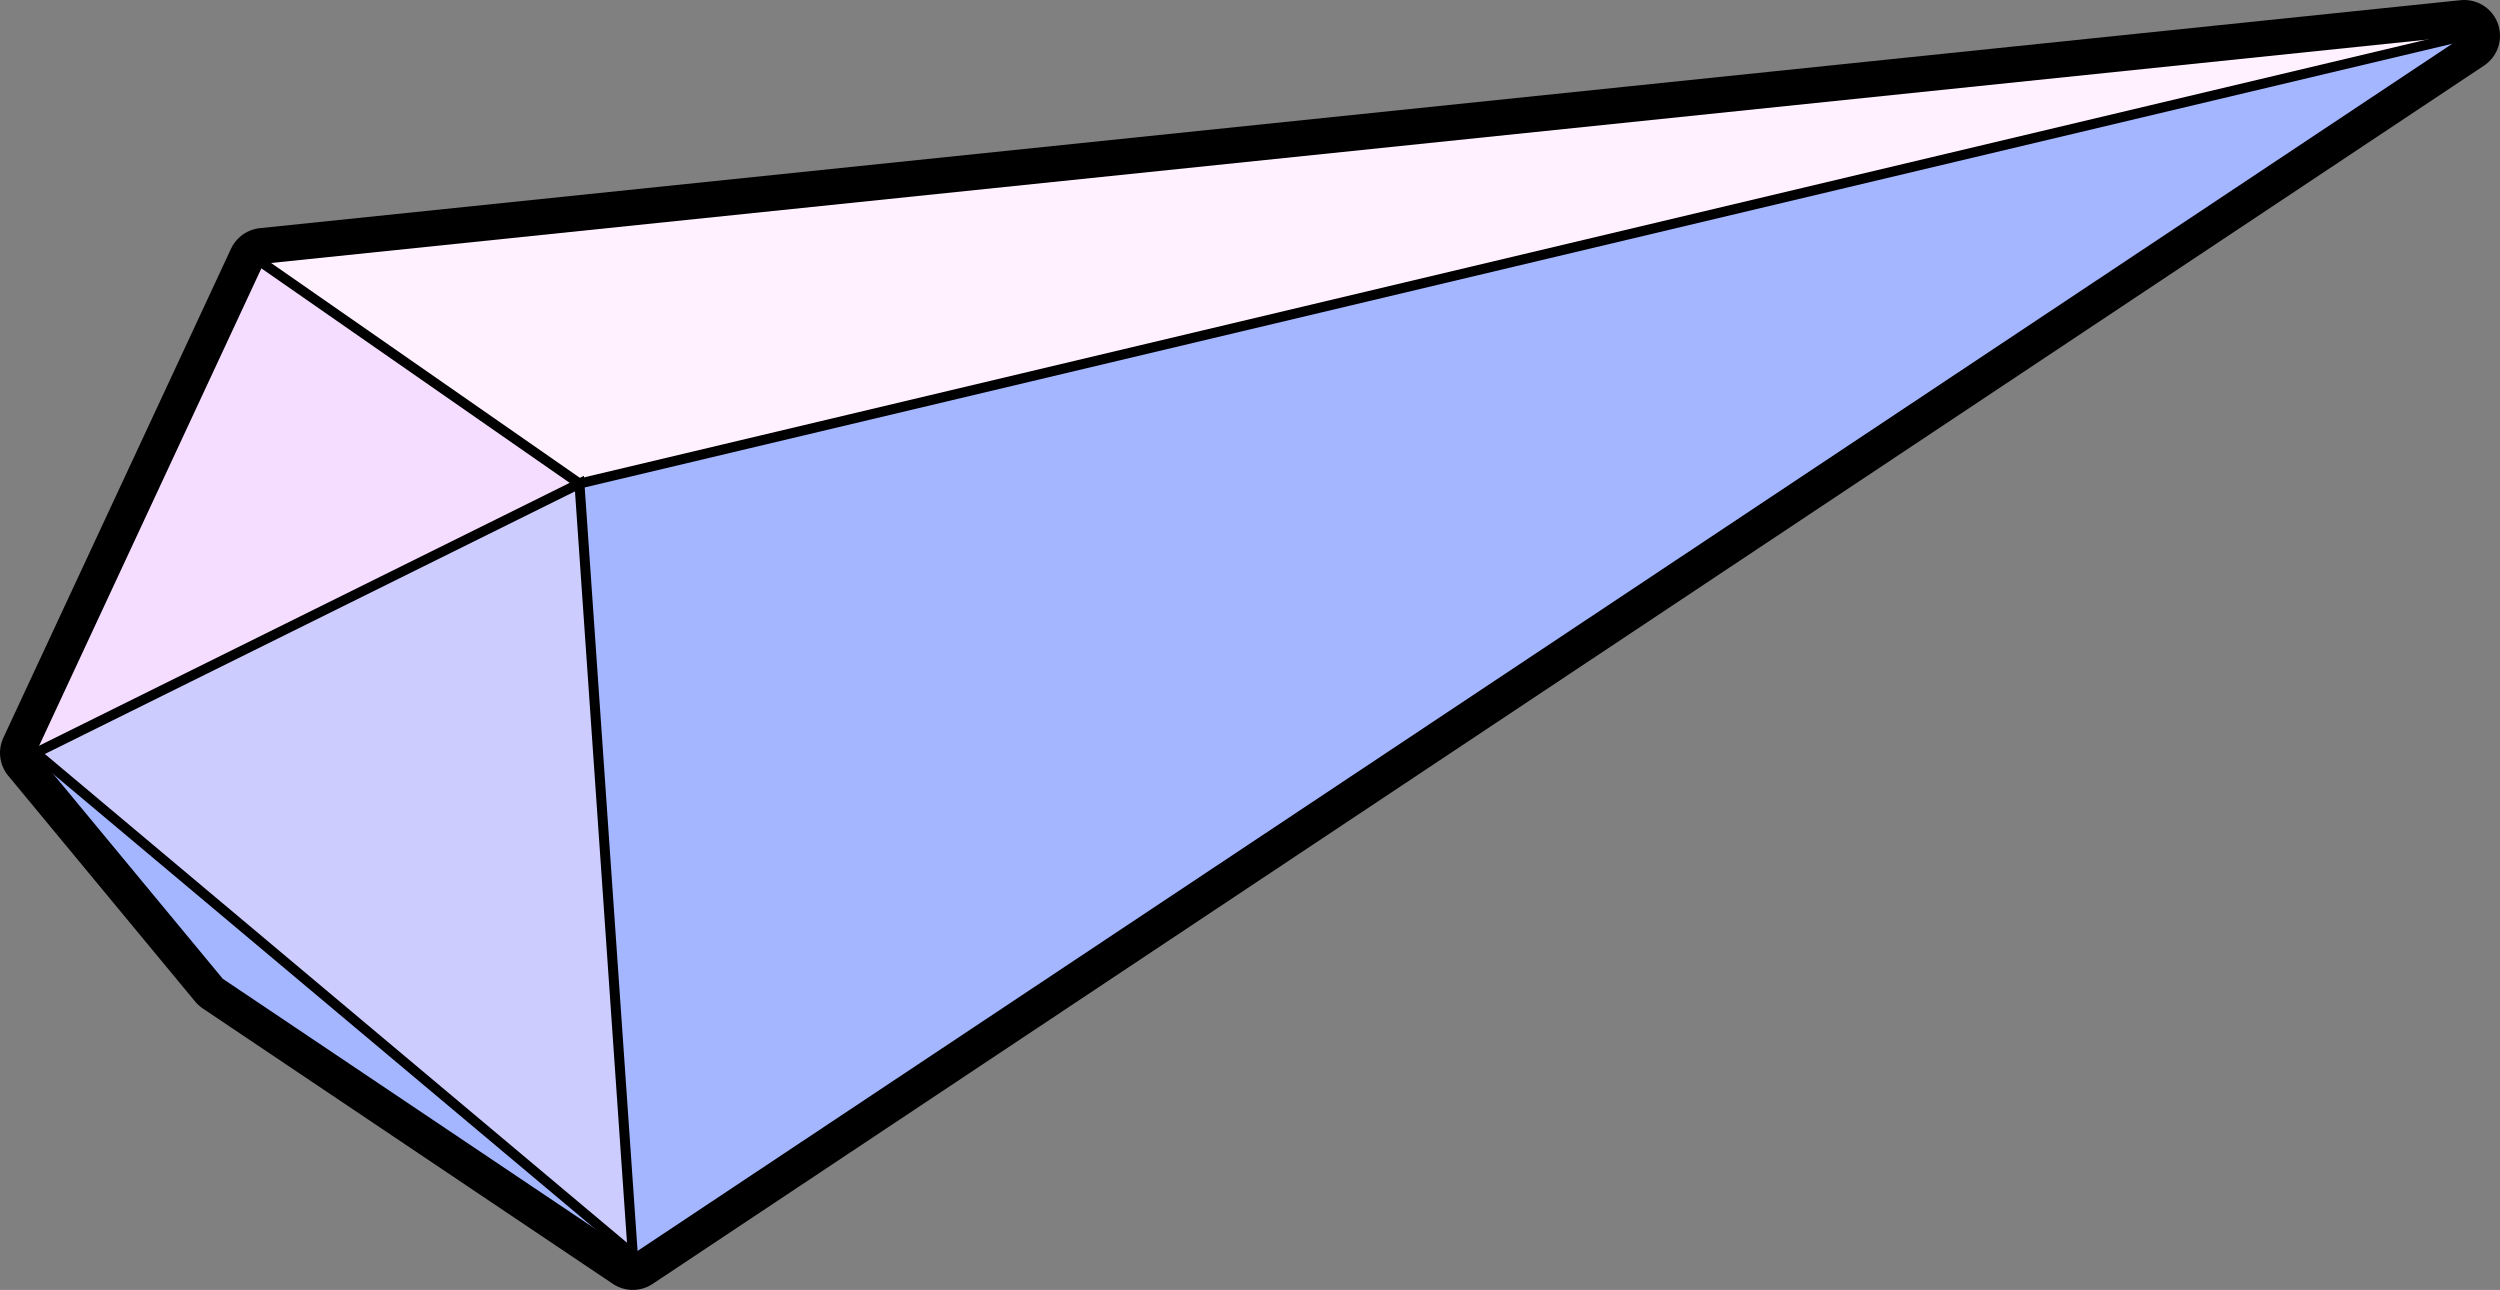 <?xml version="1.0" encoding="UTF-8" standalone="no"?>
<!-- Created with Inkscape (http://www.inkscape.org/) -->

<svg
   width="137.213mm"
   height="70.797mm"
   viewBox="0 0 274.426 141.594"
   version="1.1"
   id="svg5"
   inkscape:version="1.1.1 (3bf5ae0d25, 2021-09-20, custom)"
   sodipodi:docname="VxShard-logo.svg"
   xmlns:inkscape="http://www.inkscape.org/namespaces/inkscape"
   xmlns:sodipodi="http://sodipodi.sourceforge.net/DTD/sodipodi-0.dtd"
   xmlns="http://www.w3.org/2000/svg"
   xmlns:svg="http://www.w3.org/2000/svg">
  <rect x="0" y="0" width="274.426" height="141.594" fill="#808080" stroke="none"/>
  <sodipodi:namedview
     id="namedview7"
     pagecolor="#ffffff"
     bordercolor="#666666"
     borderopacity="1.0"
     inkscape:pageshadow="2"
     inkscape:pageopacity="0.0"
     inkscape:pagecheckerboard="0"
     inkscape:document-units="mm"
     showgrid="false"
     inkscape:zoom="1.1935621"
     inkscape:cx="175.52501"
     inkscape:cy="190.18701"
     inkscape:window-width="1920"
     inkscape:window-height="1131"
     inkscape:window-x="0"
     inkscape:window-y="0"
     inkscape:window-maximized="1"
     inkscape:current-layer="layer1"
     fit-margin-top="0"
     fit-margin-left="0"
     fit-margin-right="0"
     fit-margin-bottom="0">
    <inkscape:grid
       type="xygrid"
       id="grid9"
       originx="-45.123"
       originy="-63.875" />
  </sodipodi:namedview>
  <defs
     id="defs2" />
  <g
     inkscape:label="Layer 1"
     inkscape:groupmode="layer"
     id="layer1"
     transform="translate(18.186,-11.995)">
    <path
       id="path44"
       style="fill:none;fill-opacity:1;stroke:#000000;stroke-width:7.859;stroke-linecap:square;stroke-linejoin:round;stroke-miterlimit:4;stroke-dasharray:none;stroke-opacity:1;paint-order:normal"
       d="M 252.311,15.924 10.74,40.949 -14.256,94.642 6.267,119.435 51.274,149.659 Z" />
    <path
       style="fill:#a4b6ff;fill-opacity:1;stroke:none;stroke-width:1.094px;stroke-linecap:butt;stroke-linejoin:miter;stroke-opacity:1"
       d="M 51.275,149.658 -14.256,94.642 51.275,149.658 6.267,119.435 -14.256,94.642"
       id="path9866" />
    <path
       style="fill:#cdccff;fill-opacity:1;stroke:none;stroke-width:1.094px;stroke-linecap:butt;stroke-linejoin:miter;stroke-opacity:1"
       d="M -14.256,94.642 51.275,149.658 45.42,65.079 -14.256,94.642"
       id="path5162" />
    <path
       style="fill:#fff1ff;fill-opacity:1;stroke:none;stroke-width:1.094px;stroke-linecap:butt;stroke-linejoin:miter;stroke-opacity:1"
       d="M 45.42,65.079 10.74,40.949 252.311,15.924 45.42,65.079"
       id="path5599" />
    <path
       style="fill:#a4b6ff;fill-opacity:1;stroke:none;stroke-width:1.094;stroke-linecap:butt;stroke-linejoin:miter;stroke-miterlimit:4;stroke-dasharray:4.378, 4.378;stroke-dashoffset:0;stroke-opacity:1"
       d="M 51.275,149.658 45.42,65.079 252.311,15.924 Z"
       id="path5601" />
    <path
       style="fill:#f4ddff;fill-opacity:1;stroke:none;stroke-width:1.094px;stroke-linecap:butt;stroke-linejoin:miter;stroke-opacity:1"
       d="M -14.256,94.642 45.42,65.079 10.74,40.949 -14.256,94.642"
       id="path5603" />
    <path
       style="fill:none;stroke:#000000;stroke-width:1.096;stroke-linecap:round;stroke-linejoin:miter;stroke-miterlimit:4;stroke-dasharray:none;stroke-dashoffset:5.7;stroke-opacity:1"
       d="M 51.275,149.658 -14.256,94.642 C 45.42,65.079 45.42,65.079 45.42,65.079 l 5.855,84.579"
       id="path25609" />
    <path
       style="fill:none;stroke:#000000;stroke-width:1.094;stroke-linecap:round;stroke-linejoin:miter;stroke-miterlimit:4;stroke-dasharray:none;stroke-dashoffset:0;stroke-opacity:1"
       d="M 45.42,65.079 10.74,40.949"
       id="path25611" />
    <path
       style="fill:none;stroke:#000000;stroke-width:1.094;stroke-linecap:round;stroke-linejoin:miter;stroke-miterlimit:4;stroke-dasharray:none;stroke-dashoffset:9.627;stroke-opacity:1"
       d="M 252.311,15.924 45.42,65.079"
       id="path25613" />
  </g>
</svg>
